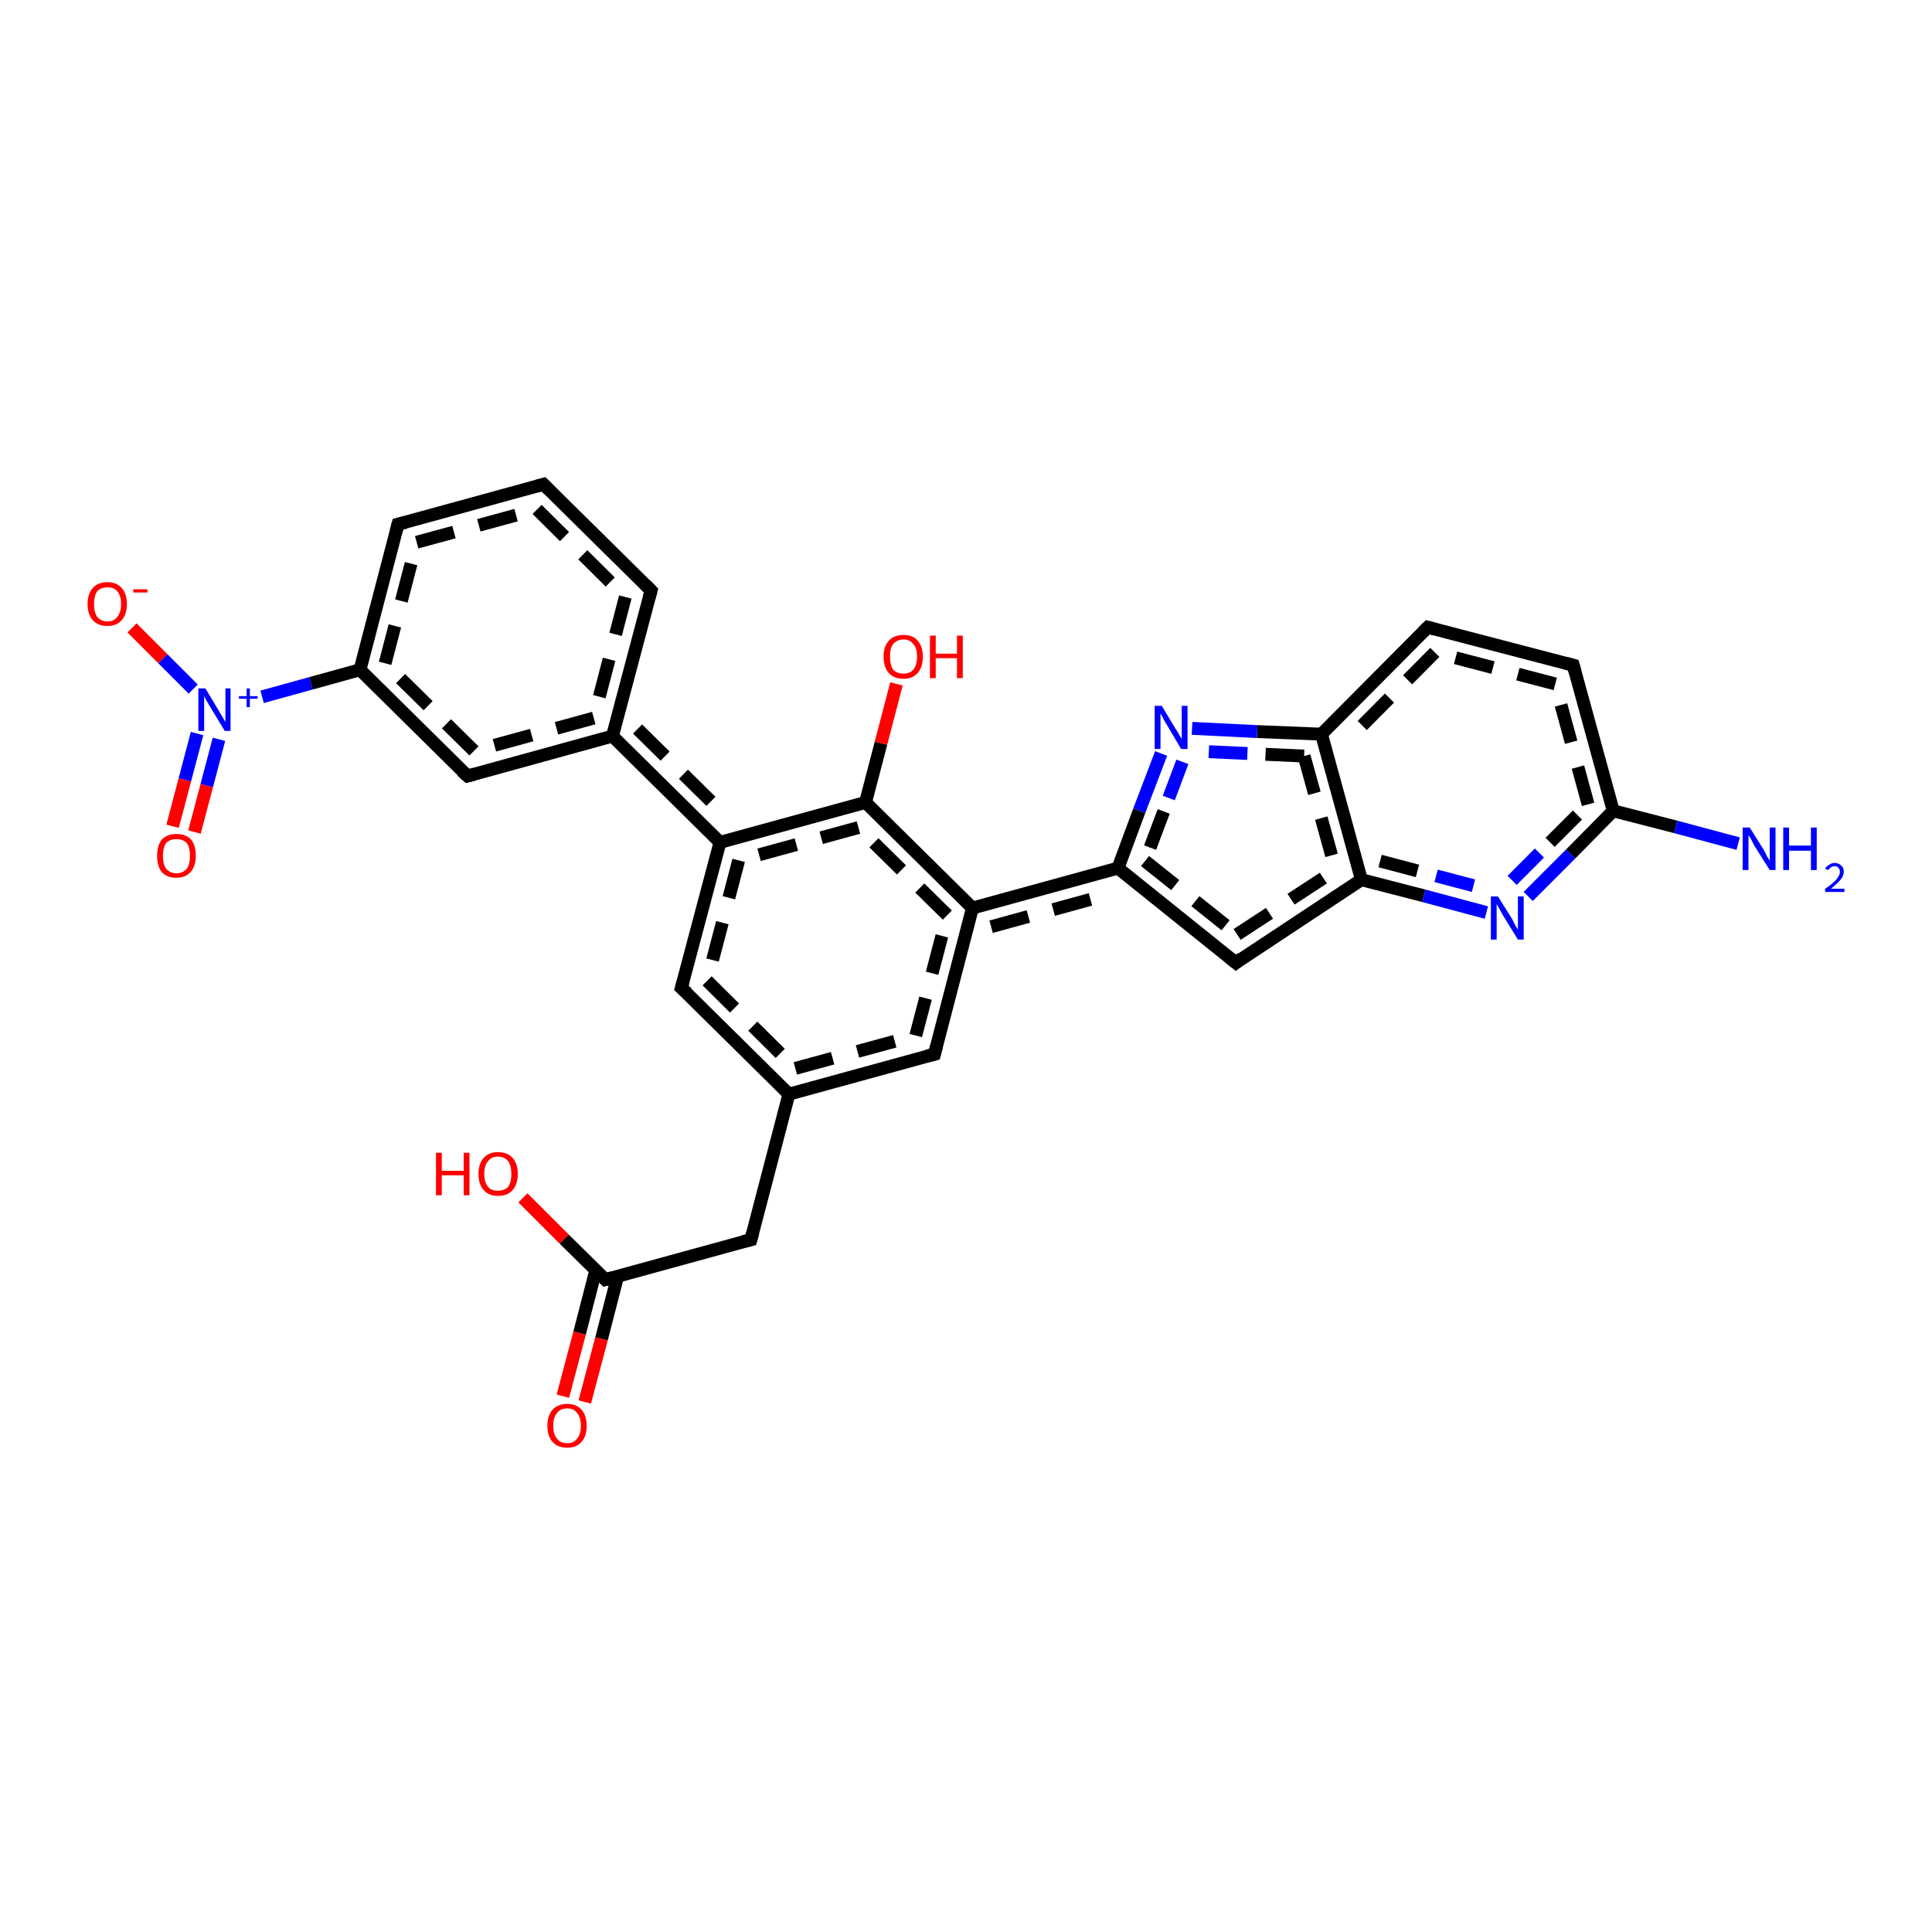 <?xml version='1.0' encoding='iso-8859-1'?>
<svg version='1.1' baseProfile='full'
              xmlns='http://www.w3.org/2000/svg'
                      xmlns:rdkit='http://www.rdkit.org/xml'
                      xmlns:xlink='http://www.w3.org/1999/xlink'
                  xml:space='preserve'
width='300px' height='300px' viewBox='0 0 300 300'>
<!-- END OF HEADER -->
<rect style='opacity:1.0;fill:#FFFFFF;stroke:none' width='300.0' height='300.0' x='0.0' y='0.0'> </rect>
<path class='bond-0 atom-0 atom-1' d='M 20.5,97.5 L 25.3,102.3' style='fill:none;fill-rule:evenodd;stroke:#FF0000;stroke-width:2.0px;stroke-linecap:butt;stroke-linejoin:miter;stroke-opacity:1' />
<path class='bond-0 atom-0 atom-1' d='M 25.3,102.3 L 30.0,107.0' style='fill:none;fill-rule:evenodd;stroke:#0000FF;stroke-width:2.0px;stroke-linecap:butt;stroke-linejoin:miter;stroke-opacity:1' />
<path class='bond-1 atom-1 atom-2' d='M 30.6,113.9 L 28.7,121.1' style='fill:none;fill-rule:evenodd;stroke:#0000FF;stroke-width:2.0px;stroke-linecap:butt;stroke-linejoin:miter;stroke-opacity:1' />
<path class='bond-1 atom-1 atom-2' d='M 28.7,121.1 L 26.8,128.3' style='fill:none;fill-rule:evenodd;stroke:#FF0000;stroke-width:2.0px;stroke-linecap:butt;stroke-linejoin:miter;stroke-opacity:1' />
<path class='bond-1 atom-1 atom-2' d='M 34.0,114.8 L 32.1,122.0' style='fill:none;fill-rule:evenodd;stroke:#0000FF;stroke-width:2.0px;stroke-linecap:butt;stroke-linejoin:miter;stroke-opacity:1' />
<path class='bond-1 atom-1 atom-2' d='M 32.1,122.0 L 30.2,129.2' style='fill:none;fill-rule:evenodd;stroke:#FF0000;stroke-width:2.0px;stroke-linecap:butt;stroke-linejoin:miter;stroke-opacity:1' />
<path class='bond-2 atom-1 atom-3' d='M 40.7,108.2 L 48.3,106.1' style='fill:none;fill-rule:evenodd;stroke:#0000FF;stroke-width:2.0px;stroke-linecap:butt;stroke-linejoin:miter;stroke-opacity:1' />
<path class='bond-2 atom-1 atom-3' d='M 48.3,106.1 L 55.9,104.0' style='fill:none;fill-rule:evenodd;stroke:#000000;stroke-width:2.0px;stroke-linecap:butt;stroke-linejoin:miter;stroke-opacity:1' />
<path class='bond-3 atom-3 atom-4' d='M 55.9,104.0 L 61.8,81.4' style='fill:none;fill-rule:evenodd;stroke:#000000;stroke-width:2.0px;stroke-linecap:butt;stroke-linejoin:miter;stroke-opacity:1' />
<path class='bond-3 atom-3 atom-4' d='M 59.8,103.0 L 64.7,84.2' style='fill:none;fill-rule:evenodd;stroke:#000000;stroke-width:2.0px;stroke-linecap:butt;stroke-linejoin:miter;stroke-opacity:1;stroke-dasharray:6,4' />
<path class='bond-4 atom-4 atom-5' d='M 61.8,81.4 L 84.4,75.2' style='fill:none;fill-rule:evenodd;stroke:#000000;stroke-width:2.0px;stroke-linecap:butt;stroke-linejoin:miter;stroke-opacity:1' />
<path class='bond-4 atom-4 atom-5' d='M 64.7,84.2 L 83.4,79.1' style='fill:none;fill-rule:evenodd;stroke:#000000;stroke-width:2.0px;stroke-linecap:butt;stroke-linejoin:miter;stroke-opacity:1;stroke-dasharray:6,4' />
<path class='bond-5 atom-5 atom-6' d='M 84.4,75.2 L 101.1,91.7' style='fill:none;fill-rule:evenodd;stroke:#000000;stroke-width:2.0px;stroke-linecap:butt;stroke-linejoin:miter;stroke-opacity:1' />
<path class='bond-5 atom-5 atom-6' d='M 83.4,79.1 L 97.1,92.7' style='fill:none;fill-rule:evenodd;stroke:#000000;stroke-width:2.0px;stroke-linecap:butt;stroke-linejoin:miter;stroke-opacity:1;stroke-dasharray:6,4' />
<path class='bond-6 atom-6 atom-7' d='M 101.1,91.7 L 95.1,114.3' style='fill:none;fill-rule:evenodd;stroke:#000000;stroke-width:2.0px;stroke-linecap:butt;stroke-linejoin:miter;stroke-opacity:1' />
<path class='bond-6 atom-6 atom-7' d='M 97.1,92.7 L 92.2,111.5' style='fill:none;fill-rule:evenodd;stroke:#000000;stroke-width:2.0px;stroke-linecap:butt;stroke-linejoin:miter;stroke-opacity:1;stroke-dasharray:6,4' />
<path class='bond-7 atom-7 atom-8' d='M 95.1,114.3 L 72.6,120.5' style='fill:none;fill-rule:evenodd;stroke:#000000;stroke-width:2.0px;stroke-linecap:butt;stroke-linejoin:miter;stroke-opacity:1' />
<path class='bond-7 atom-7 atom-8' d='M 92.2,111.5 L 73.6,116.6' style='fill:none;fill-rule:evenodd;stroke:#000000;stroke-width:2.0px;stroke-linecap:butt;stroke-linejoin:miter;stroke-opacity:1;stroke-dasharray:6,4' />
<path class='bond-8 atom-7 atom-9' d='M 95.1,114.3 L 111.8,130.8' style='fill:none;fill-rule:evenodd;stroke:#000000;stroke-width:2.0px;stroke-linecap:butt;stroke-linejoin:miter;stroke-opacity:1' />
<path class='bond-8 atom-7 atom-9' d='M 99.0,113.2 L 112.8,126.8' style='fill:none;fill-rule:evenodd;stroke:#000000;stroke-width:2.0px;stroke-linecap:butt;stroke-linejoin:miter;stroke-opacity:1;stroke-dasharray:6,4' />
<path class='bond-9 atom-9 atom-10' d='M 111.8,130.8 L 105.8,153.4' style='fill:none;fill-rule:evenodd;stroke:#000000;stroke-width:2.0px;stroke-linecap:butt;stroke-linejoin:miter;stroke-opacity:1' />
<path class='bond-9 atom-9 atom-10' d='M 114.7,133.6 L 109.8,152.3' style='fill:none;fill-rule:evenodd;stroke:#000000;stroke-width:2.0px;stroke-linecap:butt;stroke-linejoin:miter;stroke-opacity:1;stroke-dasharray:6,4' />
<path class='bond-10 atom-10 atom-11' d='M 105.8,153.4 L 122.5,169.9' style='fill:none;fill-rule:evenodd;stroke:#000000;stroke-width:2.0px;stroke-linecap:butt;stroke-linejoin:miter;stroke-opacity:1' />
<path class='bond-10 atom-10 atom-11' d='M 109.8,152.3 L 123.5,165.9' style='fill:none;fill-rule:evenodd;stroke:#000000;stroke-width:2.0px;stroke-linecap:butt;stroke-linejoin:miter;stroke-opacity:1;stroke-dasharray:6,4' />
<path class='bond-11 atom-11 atom-12' d='M 122.5,169.9 L 145.1,163.7' style='fill:none;fill-rule:evenodd;stroke:#000000;stroke-width:2.0px;stroke-linecap:butt;stroke-linejoin:miter;stroke-opacity:1' />
<path class='bond-11 atom-11 atom-12' d='M 123.5,165.9 L 142.2,160.8' style='fill:none;fill-rule:evenodd;stroke:#000000;stroke-width:2.0px;stroke-linecap:butt;stroke-linejoin:miter;stroke-opacity:1;stroke-dasharray:6,4' />
<path class='bond-12 atom-12 atom-13' d='M 145.1,163.7 L 151.0,141.0' style='fill:none;fill-rule:evenodd;stroke:#000000;stroke-width:2.0px;stroke-linecap:butt;stroke-linejoin:miter;stroke-opacity:1' />
<path class='bond-12 atom-12 atom-13' d='M 142.2,160.8 L 147.1,142.1' style='fill:none;fill-rule:evenodd;stroke:#000000;stroke-width:2.0px;stroke-linecap:butt;stroke-linejoin:miter;stroke-opacity:1;stroke-dasharray:6,4' />
<path class='bond-13 atom-13 atom-14' d='M 151.0,141.0 L 173.6,134.8' style='fill:none;fill-rule:evenodd;stroke:#000000;stroke-width:2.0px;stroke-linecap:butt;stroke-linejoin:miter;stroke-opacity:1' />
<path class='bond-13 atom-13 atom-14' d='M 153.9,143.9 L 172.8,138.7' style='fill:none;fill-rule:evenodd;stroke:#000000;stroke-width:2.0px;stroke-linecap:butt;stroke-linejoin:miter;stroke-opacity:1;stroke-dasharray:6,4' />
<path class='bond-14 atom-14 atom-15' d='M 173.6,134.8 L 191.9,149.5' style='fill:none;fill-rule:evenodd;stroke:#000000;stroke-width:2.0px;stroke-linecap:butt;stroke-linejoin:miter;stroke-opacity:1' />
<path class='bond-14 atom-14 atom-15' d='M 177.8,133.7 L 192.1,145.1' style='fill:none;fill-rule:evenodd;stroke:#000000;stroke-width:2.0px;stroke-linecap:butt;stroke-linejoin:miter;stroke-opacity:1;stroke-dasharray:6,4' />
<path class='bond-15 atom-15 atom-16' d='M 191.9,149.5 L 211.4,136.6' style='fill:none;fill-rule:evenodd;stroke:#000000;stroke-width:2.0px;stroke-linecap:butt;stroke-linejoin:miter;stroke-opacity:1' />
<path class='bond-15 atom-15 atom-16' d='M 192.1,145.1 L 207.4,135.1' style='fill:none;fill-rule:evenodd;stroke:#000000;stroke-width:2.0px;stroke-linecap:butt;stroke-linejoin:miter;stroke-opacity:1;stroke-dasharray:6,4' />
<path class='bond-16 atom-16 atom-17' d='M 211.4,136.6 L 221.1,139.1' style='fill:none;fill-rule:evenodd;stroke:#000000;stroke-width:2.0px;stroke-linecap:butt;stroke-linejoin:miter;stroke-opacity:1' />
<path class='bond-16 atom-16 atom-17' d='M 221.1,139.1 L 230.8,141.7' style='fill:none;fill-rule:evenodd;stroke:#0000FF;stroke-width:2.0px;stroke-linecap:butt;stroke-linejoin:miter;stroke-opacity:1' />
<path class='bond-16 atom-16 atom-17' d='M 214.3,133.7 L 223.0,136.0' style='fill:none;fill-rule:evenodd;stroke:#000000;stroke-width:2.0px;stroke-linecap:butt;stroke-linejoin:miter;stroke-opacity:1;stroke-dasharray:6,4' />
<path class='bond-16 atom-16 atom-17' d='M 223.0,136.0 L 231.7,138.3' style='fill:none;fill-rule:evenodd;stroke:#0000FF;stroke-width:2.0px;stroke-linecap:butt;stroke-linejoin:miter;stroke-opacity:1;stroke-dasharray:6,4' />
<path class='bond-17 atom-17 atom-18' d='M 237.3,139.2 L 243.9,132.6' style='fill:none;fill-rule:evenodd;stroke:#0000FF;stroke-width:2.0px;stroke-linecap:butt;stroke-linejoin:miter;stroke-opacity:1' />
<path class='bond-17 atom-17 atom-18' d='M 243.9,132.6 L 250.5,125.9' style='fill:none;fill-rule:evenodd;stroke:#000000;stroke-width:2.0px;stroke-linecap:butt;stroke-linejoin:miter;stroke-opacity:1' />
<path class='bond-17 atom-17 atom-18' d='M 234.8,136.7 L 240.7,130.8' style='fill:none;fill-rule:evenodd;stroke:#0000FF;stroke-width:2.0px;stroke-linecap:butt;stroke-linejoin:miter;stroke-opacity:1;stroke-dasharray:6,4' />
<path class='bond-17 atom-17 atom-18' d='M 240.7,130.8 L 246.6,124.9' style='fill:none;fill-rule:evenodd;stroke:#000000;stroke-width:2.0px;stroke-linecap:butt;stroke-linejoin:miter;stroke-opacity:1;stroke-dasharray:6,4' />
<path class='bond-18 atom-18 atom-19' d='M 250.5,125.9 L 244.3,103.3' style='fill:none;fill-rule:evenodd;stroke:#000000;stroke-width:2.0px;stroke-linecap:butt;stroke-linejoin:miter;stroke-opacity:1' />
<path class='bond-18 atom-18 atom-19' d='M 246.6,124.9 L 241.5,106.2' style='fill:none;fill-rule:evenodd;stroke:#000000;stroke-width:2.0px;stroke-linecap:butt;stroke-linejoin:miter;stroke-opacity:1;stroke-dasharray:6,4' />
<path class='bond-19 atom-19 atom-20' d='M 244.3,103.3 L 221.7,97.4' style='fill:none;fill-rule:evenodd;stroke:#000000;stroke-width:2.0px;stroke-linecap:butt;stroke-linejoin:miter;stroke-opacity:1' />
<path class='bond-19 atom-19 atom-20' d='M 241.5,106.2 L 222.8,101.3' style='fill:none;fill-rule:evenodd;stroke:#000000;stroke-width:2.0px;stroke-linecap:butt;stroke-linejoin:miter;stroke-opacity:1;stroke-dasharray:6,4' />
<path class='bond-20 atom-20 atom-21' d='M 221.7,97.4 L 205.2,114.0' style='fill:none;fill-rule:evenodd;stroke:#000000;stroke-width:2.0px;stroke-linecap:butt;stroke-linejoin:miter;stroke-opacity:1' />
<path class='bond-20 atom-20 atom-21' d='M 222.8,101.3 L 209.1,115.1' style='fill:none;fill-rule:evenodd;stroke:#000000;stroke-width:2.0px;stroke-linecap:butt;stroke-linejoin:miter;stroke-opacity:1;stroke-dasharray:6,4' />
<path class='bond-21 atom-21 atom-22' d='M 205.2,114.0 L 195.2,113.6' style='fill:none;fill-rule:evenodd;stroke:#000000;stroke-width:2.0px;stroke-linecap:butt;stroke-linejoin:miter;stroke-opacity:1' />
<path class='bond-21 atom-21 atom-22' d='M 195.2,113.6 L 185.1,113.1' style='fill:none;fill-rule:evenodd;stroke:#0000FF;stroke-width:2.0px;stroke-linecap:butt;stroke-linejoin:miter;stroke-opacity:1' />
<path class='bond-21 atom-21 atom-22' d='M 202.5,117.4 L 193.7,117.0' style='fill:none;fill-rule:evenodd;stroke:#000000;stroke-width:2.0px;stroke-linecap:butt;stroke-linejoin:miter;stroke-opacity:1;stroke-dasharray:6,4' />
<path class='bond-21 atom-21 atom-22' d='M 193.7,117.0 L 185.0,116.6' style='fill:none;fill-rule:evenodd;stroke:#0000FF;stroke-width:2.0px;stroke-linecap:butt;stroke-linejoin:miter;stroke-opacity:1;stroke-dasharray:6,4' />
<path class='bond-22 atom-18 atom-23' d='M 250.5,125.9 L 260.2,128.4' style='fill:none;fill-rule:evenodd;stroke:#000000;stroke-width:2.0px;stroke-linecap:butt;stroke-linejoin:miter;stroke-opacity:1' />
<path class='bond-22 atom-18 atom-23' d='M 260.2,128.4 L 269.9,131.0' style='fill:none;fill-rule:evenodd;stroke:#0000FF;stroke-width:2.0px;stroke-linecap:butt;stroke-linejoin:miter;stroke-opacity:1' />
<path class='bond-23 atom-13 atom-24' d='M 151.0,141.0 L 134.4,124.6' style='fill:none;fill-rule:evenodd;stroke:#000000;stroke-width:2.0px;stroke-linecap:butt;stroke-linejoin:miter;stroke-opacity:1' />
<path class='bond-23 atom-13 atom-24' d='M 147.1,142.1 L 133.3,128.5' style='fill:none;fill-rule:evenodd;stroke:#000000;stroke-width:2.0px;stroke-linecap:butt;stroke-linejoin:miter;stroke-opacity:1;stroke-dasharray:6,4' />
<path class='bond-24 atom-24 atom-25' d='M 134.4,124.6 L 136.8,115.4' style='fill:none;fill-rule:evenodd;stroke:#000000;stroke-width:2.0px;stroke-linecap:butt;stroke-linejoin:miter;stroke-opacity:1' />
<path class='bond-24 atom-24 atom-25' d='M 136.8,115.4 L 139.2,106.2' style='fill:none;fill-rule:evenodd;stroke:#FF0000;stroke-width:2.0px;stroke-linecap:butt;stroke-linejoin:miter;stroke-opacity:1' />
<path class='bond-25 atom-11 atom-26' d='M 122.5,169.9 L 116.6,192.5' style='fill:none;fill-rule:evenodd;stroke:#000000;stroke-width:2.0px;stroke-linecap:butt;stroke-linejoin:miter;stroke-opacity:1' />
<path class='bond-26 atom-26 atom-27' d='M 116.6,192.5 L 94.0,198.7' style='fill:none;fill-rule:evenodd;stroke:#000000;stroke-width:2.0px;stroke-linecap:butt;stroke-linejoin:miter;stroke-opacity:1' />
<path class='bond-27 atom-27 atom-28' d='M 92.5,197.3 L 90.0,207.0' style='fill:none;fill-rule:evenodd;stroke:#000000;stroke-width:2.0px;stroke-linecap:butt;stroke-linejoin:miter;stroke-opacity:1' />
<path class='bond-27 atom-27 atom-28' d='M 90.0,207.0 L 87.4,216.8' style='fill:none;fill-rule:evenodd;stroke:#FF0000;stroke-width:2.0px;stroke-linecap:butt;stroke-linejoin:miter;stroke-opacity:1' />
<path class='bond-27 atom-27 atom-28' d='M 95.9,198.2 L 93.4,207.9' style='fill:none;fill-rule:evenodd;stroke:#000000;stroke-width:2.0px;stroke-linecap:butt;stroke-linejoin:miter;stroke-opacity:1' />
<path class='bond-27 atom-27 atom-28' d='M 93.4,207.9 L 90.8,217.7' style='fill:none;fill-rule:evenodd;stroke:#FF0000;stroke-width:2.0px;stroke-linecap:butt;stroke-linejoin:miter;stroke-opacity:1' />
<path class='bond-28 atom-27 atom-29' d='M 94.0,198.7 L 87.6,192.4' style='fill:none;fill-rule:evenodd;stroke:#000000;stroke-width:2.0px;stroke-linecap:butt;stroke-linejoin:miter;stroke-opacity:1' />
<path class='bond-28 atom-27 atom-29' d='M 87.6,192.4 L 81.2,186.0' style='fill:none;fill-rule:evenodd;stroke:#FF0000;stroke-width:2.0px;stroke-linecap:butt;stroke-linejoin:miter;stroke-opacity:1' />
<path class='bond-29 atom-8 atom-3' d='M 72.6,120.5 L 55.9,104.0' style='fill:none;fill-rule:evenodd;stroke:#000000;stroke-width:2.0px;stroke-linecap:butt;stroke-linejoin:miter;stroke-opacity:1' />
<path class='bond-29 atom-8 atom-3' d='M 73.6,116.6 L 59.8,103.0' style='fill:none;fill-rule:evenodd;stroke:#000000;stroke-width:2.0px;stroke-linecap:butt;stroke-linejoin:miter;stroke-opacity:1;stroke-dasharray:6,4' />
<path class='bond-30 atom-21 atom-16' d='M 205.2,114.0 L 211.4,136.6' style='fill:none;fill-rule:evenodd;stroke:#000000;stroke-width:2.0px;stroke-linecap:butt;stroke-linejoin:miter;stroke-opacity:1' />
<path class='bond-30 atom-21 atom-16' d='M 202.5,117.4 L 207.4,135.1' style='fill:none;fill-rule:evenodd;stroke:#000000;stroke-width:2.0px;stroke-linecap:butt;stroke-linejoin:miter;stroke-opacity:1;stroke-dasharray:6,4' />
<path class='bond-31 atom-22 atom-14' d='M 180.3,117.0 L 176.9,125.9' style='fill:none;fill-rule:evenodd;stroke:#0000FF;stroke-width:2.0px;stroke-linecap:butt;stroke-linejoin:miter;stroke-opacity:1' />
<path class='bond-31 atom-22 atom-14' d='M 176.9,125.9 L 173.6,134.8' style='fill:none;fill-rule:evenodd;stroke:#000000;stroke-width:2.0px;stroke-linecap:butt;stroke-linejoin:miter;stroke-opacity:1' />
<path class='bond-31 atom-22 atom-14' d='M 183.6,118.3 L 180.7,126.0' style='fill:none;fill-rule:evenodd;stroke:#0000FF;stroke-width:2.0px;stroke-linecap:butt;stroke-linejoin:miter;stroke-opacity:1;stroke-dasharray:6,4' />
<path class='bond-31 atom-22 atom-14' d='M 180.7,126.0 L 177.8,133.7' style='fill:none;fill-rule:evenodd;stroke:#000000;stroke-width:2.0px;stroke-linecap:butt;stroke-linejoin:miter;stroke-opacity:1;stroke-dasharray:6,4' />
<path class='bond-32 atom-24 atom-9' d='M 134.4,124.6 L 111.8,130.8' style='fill:none;fill-rule:evenodd;stroke:#000000;stroke-width:2.0px;stroke-linecap:butt;stroke-linejoin:miter;stroke-opacity:1' />
<path class='bond-32 atom-24 atom-9' d='M 133.3,128.5 L 114.7,133.6' style='fill:none;fill-rule:evenodd;stroke:#000000;stroke-width:2.0px;stroke-linecap:butt;stroke-linejoin:miter;stroke-opacity:1;stroke-dasharray:6,4' />
<path d='M 61.5,82.5 L 61.8,81.4 L 63.0,81.1' style='fill:none;stroke:#000000;stroke-width:2.0px;stroke-linecap:butt;stroke-linejoin:miter;stroke-opacity:1;' />
<path d='M 83.3,75.5 L 84.4,75.2 L 85.2,76.0' style='fill:none;stroke:#000000;stroke-width:2.0px;stroke-linecap:butt;stroke-linejoin:miter;stroke-opacity:1;' />
<path d='M 100.2,90.8 L 101.1,91.7 L 100.8,92.8' style='fill:none;stroke:#000000;stroke-width:2.0px;stroke-linecap:butt;stroke-linejoin:miter;stroke-opacity:1;' />
<path d='M 73.7,120.2 L 72.6,120.5 L 71.7,119.7' style='fill:none;stroke:#000000;stroke-width:2.0px;stroke-linecap:butt;stroke-linejoin:miter;stroke-opacity:1;' />
<path d='M 106.1,152.3 L 105.8,153.4 L 106.7,154.2' style='fill:none;stroke:#000000;stroke-width:2.0px;stroke-linecap:butt;stroke-linejoin:miter;stroke-opacity:1;' />
<path d='M 143.9,164.0 L 145.1,163.7 L 145.4,162.5' style='fill:none;stroke:#000000;stroke-width:2.0px;stroke-linecap:butt;stroke-linejoin:miter;stroke-opacity:1;' />
<path d='M 190.9,148.7 L 191.9,149.5 L 192.8,148.8' style='fill:none;stroke:#000000;stroke-width:2.0px;stroke-linecap:butt;stroke-linejoin:miter;stroke-opacity:1;' />
<path d='M 244.6,104.4 L 244.3,103.3 L 243.2,103.0' style='fill:none;stroke:#000000;stroke-width:2.0px;stroke-linecap:butt;stroke-linejoin:miter;stroke-opacity:1;' />
<path d='M 222.8,97.7 L 221.7,97.4 L 220.9,98.2' style='fill:none;stroke:#000000;stroke-width:2.0px;stroke-linecap:butt;stroke-linejoin:miter;stroke-opacity:1;' />
<path d='M 116.9,191.4 L 116.6,192.5 L 115.4,192.8' style='fill:none;stroke:#000000;stroke-width:2.0px;stroke-linecap:butt;stroke-linejoin:miter;stroke-opacity:1;' />
<path d='M 95.1,198.4 L 94.0,198.7 L 93.7,198.4' style='fill:none;stroke:#000000;stroke-width:2.0px;stroke-linecap:butt;stroke-linejoin:miter;stroke-opacity:1;' />
<path class='atom-0' d='M 13.6 93.8
Q 13.6 92.2, 14.4 91.3
Q 15.2 90.4, 16.7 90.4
Q 18.1 90.4, 18.9 91.3
Q 19.7 92.2, 19.7 93.8
Q 19.7 95.4, 18.9 96.3
Q 18.1 97.2, 16.7 97.2
Q 15.2 97.2, 14.4 96.3
Q 13.6 95.4, 13.6 93.8
M 16.7 96.5
Q 17.7 96.5, 18.2 95.8
Q 18.8 95.1, 18.8 93.8
Q 18.8 92.5, 18.2 91.8
Q 17.7 91.2, 16.7 91.2
Q 15.7 91.2, 15.1 91.8
Q 14.6 92.5, 14.6 93.8
Q 14.6 95.1, 15.1 95.8
Q 15.7 96.5, 16.7 96.5
' fill='#FF0000'/>
<path class='atom-0' d='M 20.7 91.5
L 22.9 91.5
L 22.9 92.0
L 20.7 92.0
L 20.7 91.5
' fill='#FF0000'/>
<path class='atom-1' d='M 31.9 106.9
L 34.0 110.4
Q 34.2 110.8, 34.6 111.4
Q 34.9 112.0, 35.0 112.1
L 35.0 106.9
L 35.8 106.9
L 35.8 113.5
L 34.9 113.5
L 32.6 109.7
Q 32.3 109.2, 32.0 108.7
Q 31.8 108.2, 31.7 108.1
L 31.7 113.5
L 30.8 113.5
L 30.8 106.9
L 31.9 106.9
' fill='#0000FF'/>
<path class='atom-1' d='M 37.1 108.1
L 38.3 108.1
L 38.3 106.9
L 38.8 106.9
L 38.8 108.1
L 40.0 108.1
L 40.0 108.5
L 38.8 108.5
L 38.8 109.8
L 38.3 109.8
L 38.3 108.5
L 37.1 108.5
L 37.1 108.1
' fill='#0000FF'/>
<path class='atom-2' d='M 24.4 132.9
Q 24.4 131.3, 25.1 130.4
Q 25.9 129.5, 27.4 129.5
Q 28.9 129.5, 29.7 130.4
Q 30.4 131.3, 30.4 132.9
Q 30.4 134.5, 29.6 135.4
Q 28.8 136.3, 27.4 136.3
Q 25.9 136.3, 25.1 135.4
Q 24.4 134.5, 24.4 132.9
M 27.4 135.6
Q 28.4 135.6, 29.0 134.9
Q 29.5 134.2, 29.5 132.9
Q 29.5 131.6, 29.0 130.9
Q 28.4 130.3, 27.4 130.3
Q 26.4 130.3, 25.8 130.9
Q 25.3 131.6, 25.3 132.9
Q 25.3 134.2, 25.8 134.9
Q 26.4 135.6, 27.4 135.6
' fill='#FF0000'/>
<path class='atom-17' d='M 232.6 139.2
L 234.8 142.7
Q 235.0 143.1, 235.3 143.7
Q 235.7 144.3, 235.7 144.4
L 235.7 139.2
L 236.6 139.2
L 236.6 145.9
L 235.7 145.9
L 233.3 142.0
Q 233.1 141.6, 232.8 141.1
Q 232.5 140.5, 232.4 140.4
L 232.4 145.9
L 231.5 145.9
L 231.5 139.2
L 232.6 139.2
' fill='#0000FF'/>
<path class='atom-22' d='M 180.4 109.6
L 182.5 113.1
Q 182.8 113.5, 183.1 114.1
Q 183.5 114.7, 183.5 114.8
L 183.5 109.6
L 184.4 109.6
L 184.4 116.3
L 183.4 116.3
L 181.1 112.4
Q 180.8 112.0, 180.6 111.5
Q 180.3 110.9, 180.2 110.8
L 180.2 116.3
L 179.3 116.3
L 179.3 109.6
L 180.4 109.6
' fill='#0000FF'/>
<path class='atom-23' d='M 271.7 128.5
L 273.9 132.0
Q 274.1 132.4, 274.4 133.0
Q 274.8 133.6, 274.8 133.7
L 274.8 128.5
L 275.7 128.5
L 275.7 135.1
L 274.8 135.1
L 272.4 131.3
Q 272.2 130.9, 271.9 130.3
Q 271.6 129.8, 271.5 129.7
L 271.5 135.1
L 270.6 135.1
L 270.6 128.5
L 271.7 128.5
' fill='#0000FF'/>
<path class='atom-23' d='M 276.9 128.5
L 277.8 128.5
L 277.8 131.3
L 281.2 131.3
L 281.2 128.5
L 282.1 128.5
L 282.1 135.1
L 281.2 135.1
L 281.2 132.1
L 277.8 132.1
L 277.8 135.1
L 276.9 135.1
L 276.9 128.5
' fill='#0000FF'/>
<path class='atom-23' d='M 283.4 134.9
Q 283.6 134.5, 284.0 134.3
Q 284.4 134.0, 284.9 134.0
Q 285.5 134.0, 285.9 134.4
Q 286.3 134.7, 286.3 135.4
Q 286.3 136.0, 285.8 136.6
Q 285.3 137.2, 284.3 138.0
L 286.4 138.0
L 286.4 138.5
L 283.4 138.5
L 283.4 138.0
Q 284.2 137.5, 284.7 137.0
Q 285.2 136.6, 285.4 136.2
Q 285.7 135.8, 285.7 135.4
Q 285.7 135.0, 285.5 134.8
Q 285.3 134.5, 284.9 134.5
Q 284.5 134.5, 284.3 134.7
Q 284.1 134.8, 283.9 135.1
L 283.4 134.9
' fill='#0000FF'/>
<path class='atom-25' d='M 137.2 101.9
Q 137.2 100.4, 138.0 99.5
Q 138.8 98.6, 140.3 98.6
Q 141.8 98.6, 142.5 99.5
Q 143.3 100.4, 143.3 101.9
Q 143.3 103.6, 142.5 104.5
Q 141.7 105.4, 140.3 105.4
Q 138.8 105.4, 138.0 104.5
Q 137.2 103.6, 137.2 101.9
M 140.3 104.6
Q 141.3 104.6, 141.8 104.0
Q 142.4 103.3, 142.4 101.9
Q 142.4 100.6, 141.8 100.0
Q 141.3 99.3, 140.3 99.3
Q 139.3 99.3, 138.7 100.0
Q 138.2 100.6, 138.2 101.9
Q 138.2 103.3, 138.7 104.0
Q 139.3 104.6, 140.3 104.6
' fill='#FF0000'/>
<path class='atom-25' d='M 144.4 98.7
L 145.3 98.7
L 145.3 101.5
L 148.6 101.5
L 148.6 98.7
L 149.5 98.7
L 149.5 105.3
L 148.6 105.3
L 148.6 102.2
L 145.3 102.2
L 145.3 105.3
L 144.4 105.3
L 144.4 98.7
' fill='#FF0000'/>
<path class='atom-28' d='M 85.0 221.4
Q 85.0 219.8, 85.8 218.9
Q 86.6 218.0, 88.1 218.0
Q 89.5 218.0, 90.3 218.9
Q 91.1 219.8, 91.1 221.4
Q 91.1 223.0, 90.3 223.9
Q 89.5 224.8, 88.1 224.8
Q 86.6 224.8, 85.8 223.9
Q 85.0 223.0, 85.0 221.4
M 88.1 224.1
Q 89.1 224.1, 89.6 223.4
Q 90.2 222.7, 90.2 221.4
Q 90.2 220.1, 89.6 219.4
Q 89.1 218.7, 88.1 218.7
Q 87.0 218.7, 86.5 219.4
Q 85.9 220.1, 85.9 221.4
Q 85.9 222.7, 86.5 223.4
Q 87.0 224.1, 88.1 224.1
' fill='#FF0000'/>
<path class='atom-29' d='M 67.7 179.0
L 68.6 179.0
L 68.6 181.8
L 72.0 181.8
L 72.0 179.0
L 72.9 179.0
L 72.9 185.6
L 72.0 185.6
L 72.0 182.5
L 68.6 182.5
L 68.6 185.6
L 67.7 185.6
L 67.7 179.0
' fill='#FF0000'/>
<path class='atom-29' d='M 74.3 182.3
Q 74.3 180.7, 75.1 179.8
Q 75.9 178.9, 77.3 178.9
Q 78.8 178.9, 79.6 179.8
Q 80.4 180.7, 80.4 182.3
Q 80.4 183.9, 79.6 184.8
Q 78.8 185.7, 77.3 185.7
Q 75.9 185.7, 75.1 184.8
Q 74.3 183.9, 74.3 182.3
M 77.3 184.9
Q 78.3 184.9, 78.9 184.3
Q 79.4 183.6, 79.4 182.3
Q 79.4 181.0, 78.9 180.3
Q 78.3 179.6, 77.3 179.6
Q 76.3 179.6, 75.8 180.3
Q 75.2 180.9, 75.2 182.3
Q 75.2 183.6, 75.8 184.3
Q 76.3 184.9, 77.3 184.9
' fill='#FF0000'/>
</svg>
